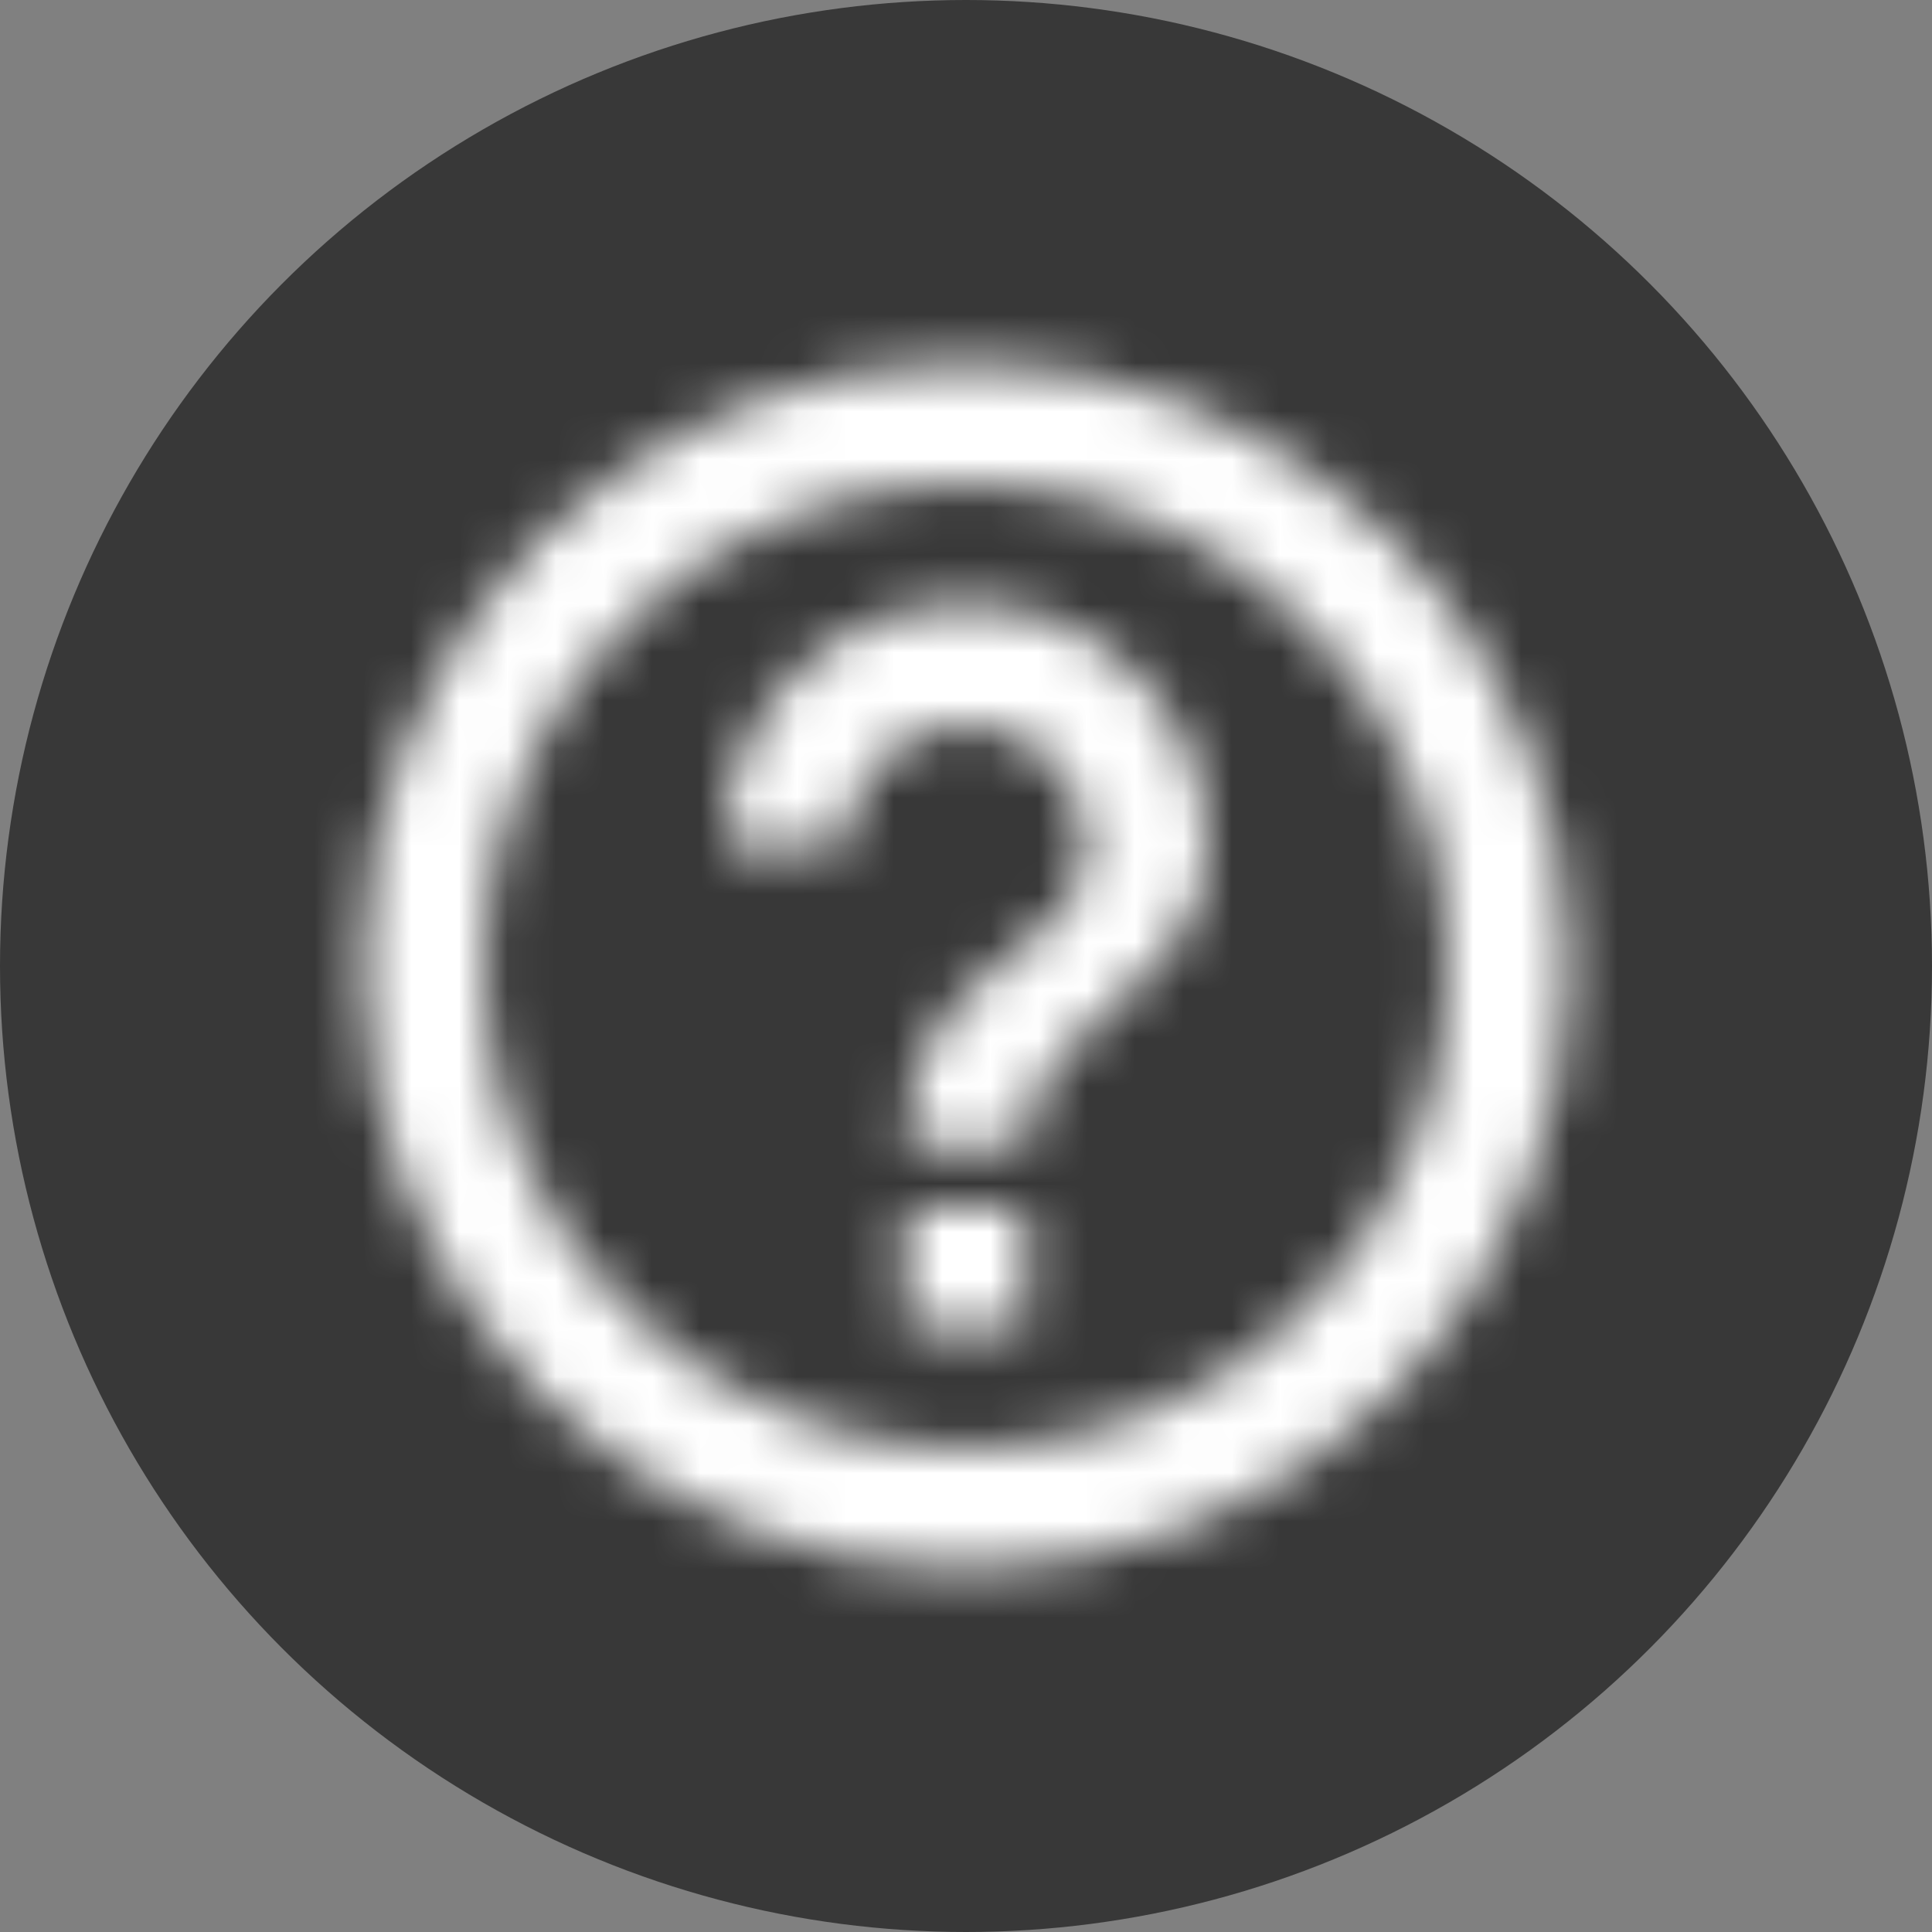 <svg width="40" height="40" viewBox="0 0 40 40" fill="none" xmlns="http://www.w3.org/2000/svg">
<rect x="0" y="0" width="40" height="40" fill="#808080" stroke="none"/>
<circle cx="20" cy="20" r="20" fill="#383838"/>
<mask id="mask0" mask-type="alpha" maskUnits="userSpaceOnUse" x="5" y="5" width="30" height="30">
<path d="M18.75 27.5H21.25V25H18.75V27.5ZM20 7.5C13.1 7.5 7.5 13.1 7.5 20C7.5 26.9 13.1 32.5 20 32.5C26.9 32.5 32.5 26.9 32.5 20C32.5 13.1 26.9 7.5 20 7.5ZM20 30C14.488 30 10 25.512 10 20C10 14.488 14.488 10 20 10C25.512 10 30 14.488 30 20C30 25.512 25.512 30 20 30ZM20 12.5C17.238 12.5 15 14.738 15 17.5H17.5C17.5 16.125 18.625 15 20 15C21.375 15 22.5 16.125 22.5 17.5C22.5 20 18.75 19.688 18.75 23.75H21.25C21.25 20.938 25 20.625 25 17.5C25 14.738 22.762 12.5 20 12.5Z" fill="black"/>
</mask>
<g mask="url(#mask0)">
<rect width="40" height="40" fill="white"/>
</g>
</svg>
